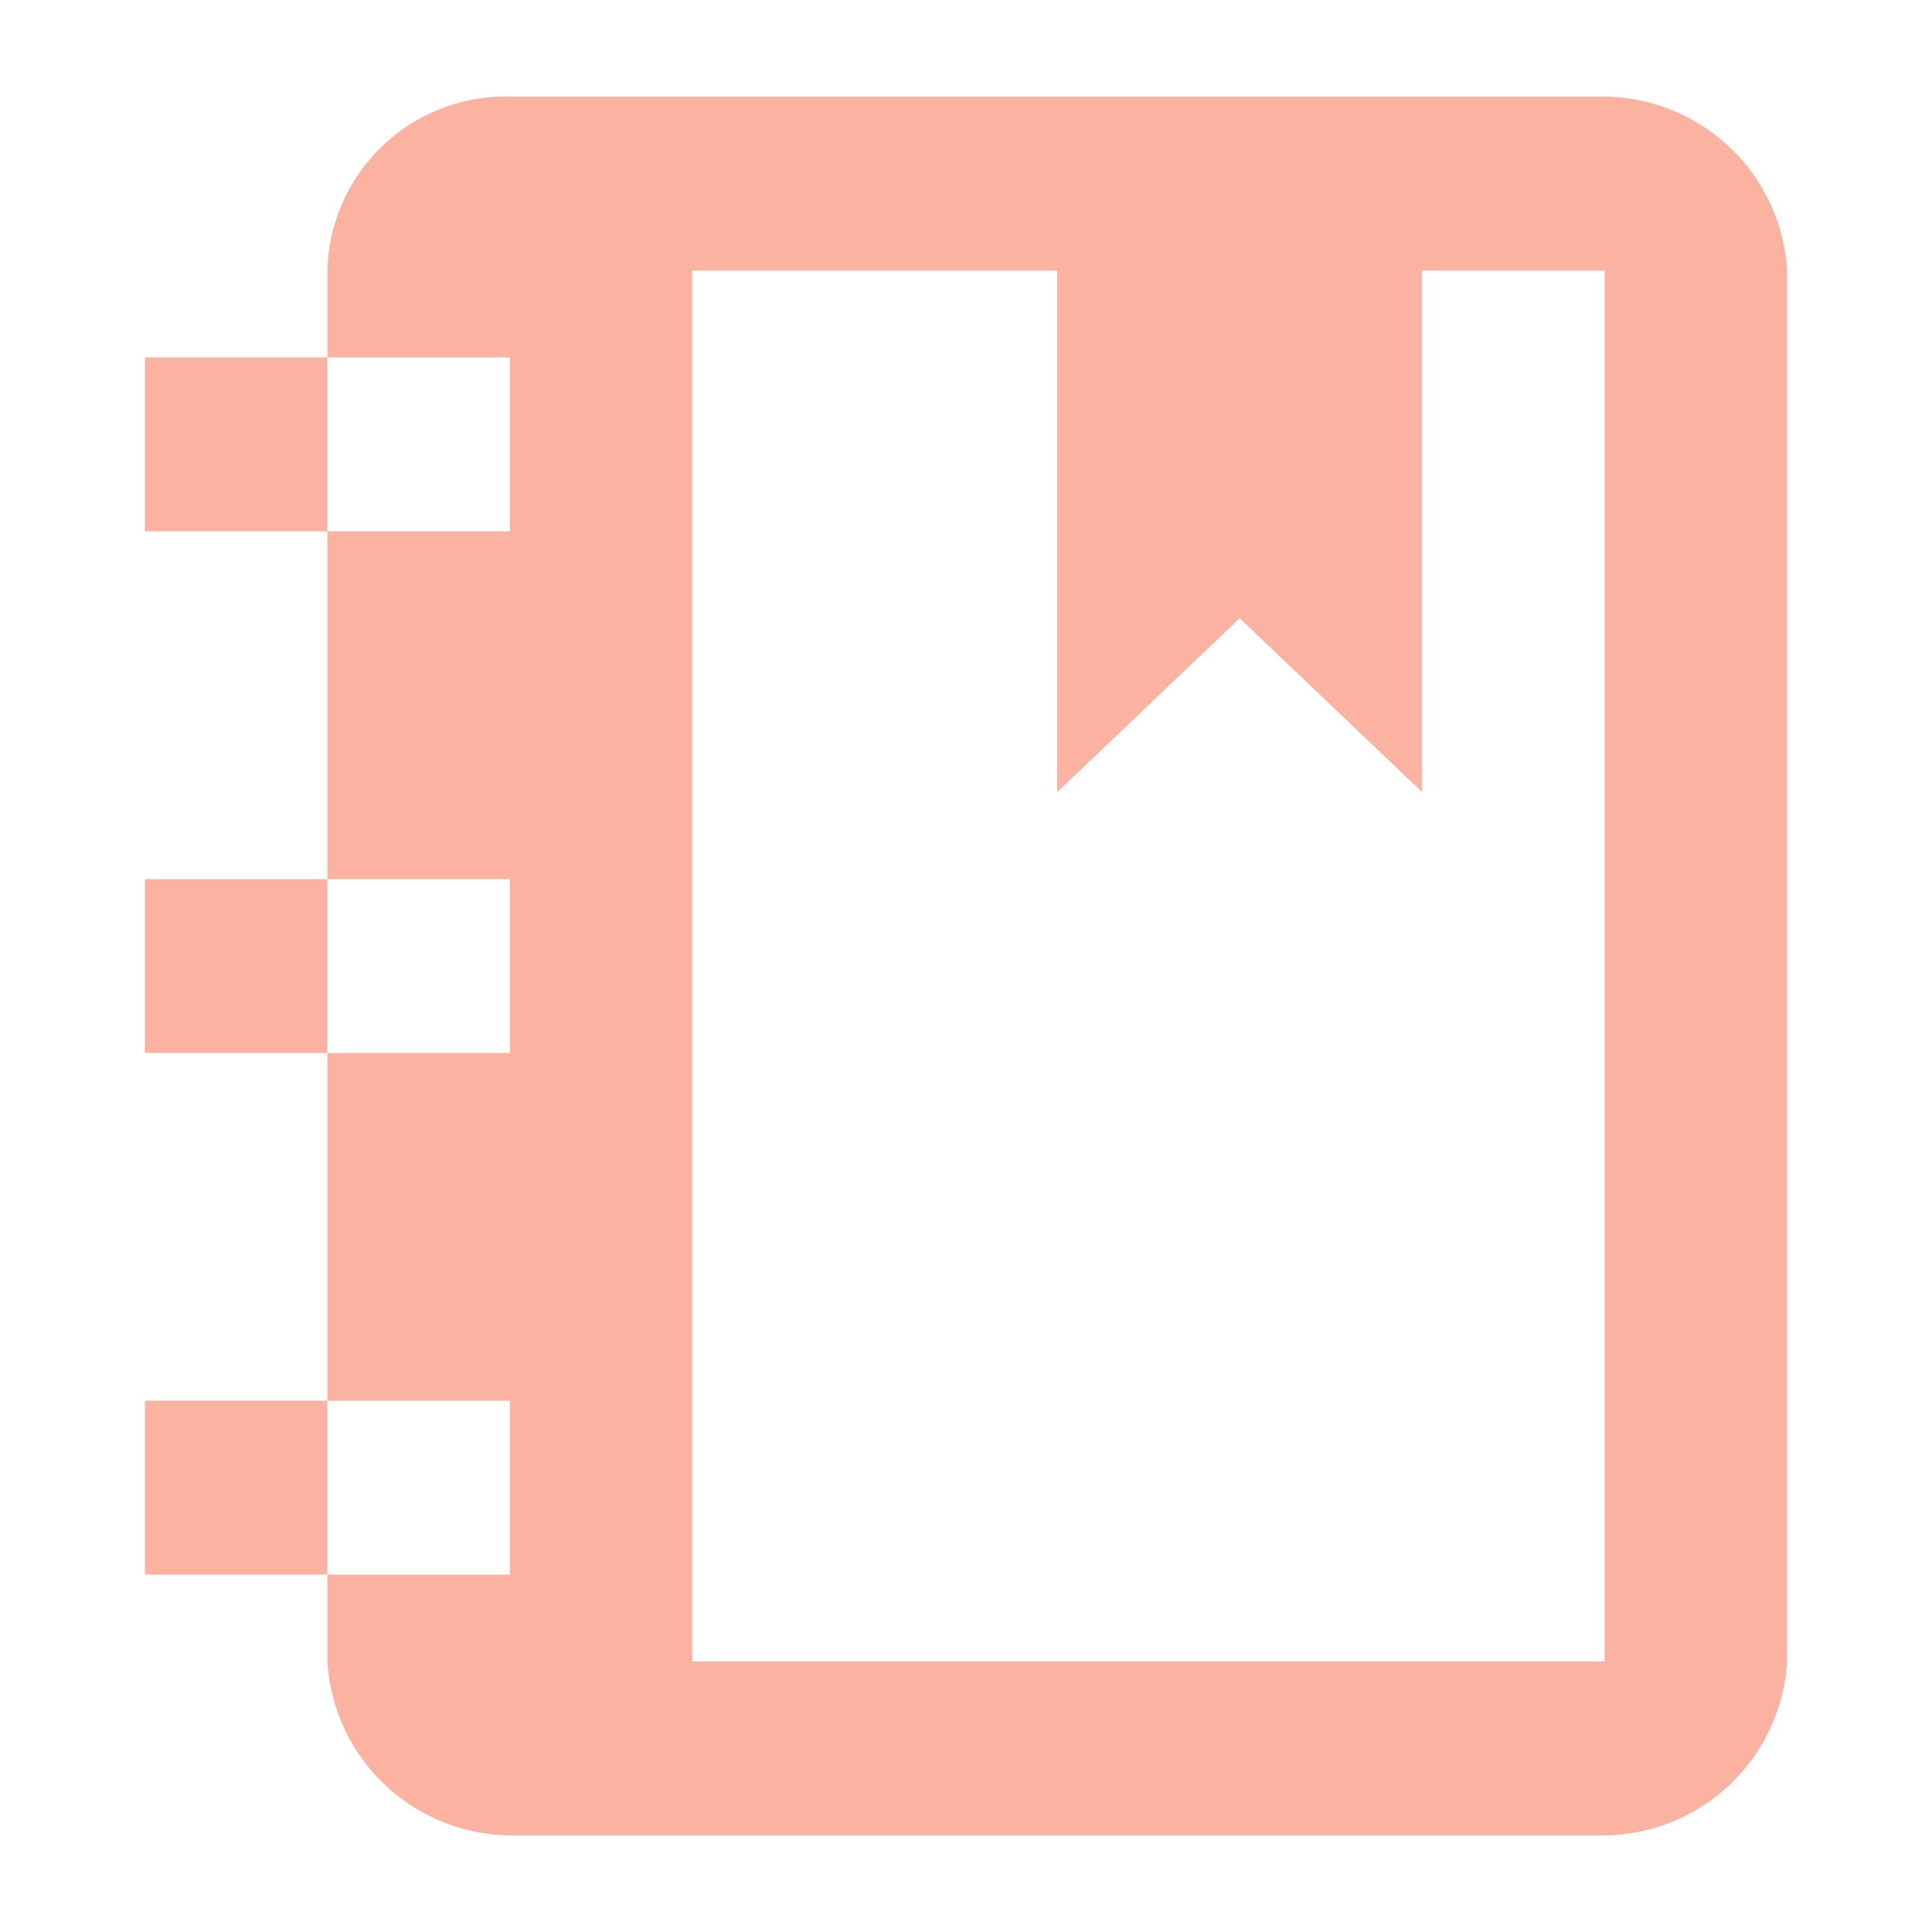 <svg xmlns="http://www.w3.org/2000/svg" width="40" height="40" viewBox="0 0 40 40">
  <g id="MDI_notebook-outline" data-name="MDI / notebook-outline" opacity="0.6">
    <g id="Boundary" fill="#fa7e61" stroke="rgba(0,0,0,0)" stroke-width="1" opacity="0">
      <rect width="40" height="40" stroke="none"/>
      <rect x="0.5" y="0.5" width="39" height="39" fill="none"/>
    </g>
    <path id="Path_notebook-outline" data-name="Path / notebook-outline" d="M29.444,5.6V16.4l-3.778-3.6-3.778,3.6V5.6H14.333V34.4H33.222V5.6H29.444M3,11V7.4H6.778V5.6A3.691,3.691,0,0,1,10.556,2H33.222A3.829,3.829,0,0,1,37,5.6V34.4A3.829,3.829,0,0,1,33.222,38H10.556a3.829,3.829,0,0,1-3.778-3.6V32.6H3V29H6.778V21.8H3V18.2H6.778V11H3M6.778,7.4V11h3.778V7.4H6.778m0,25.2h3.778V29H6.778v3.6m0-10.8h3.778V18.2H6.778Z" transform="translate(0 0)" fill="#fa7e61"/>
  </g>
</svg>
